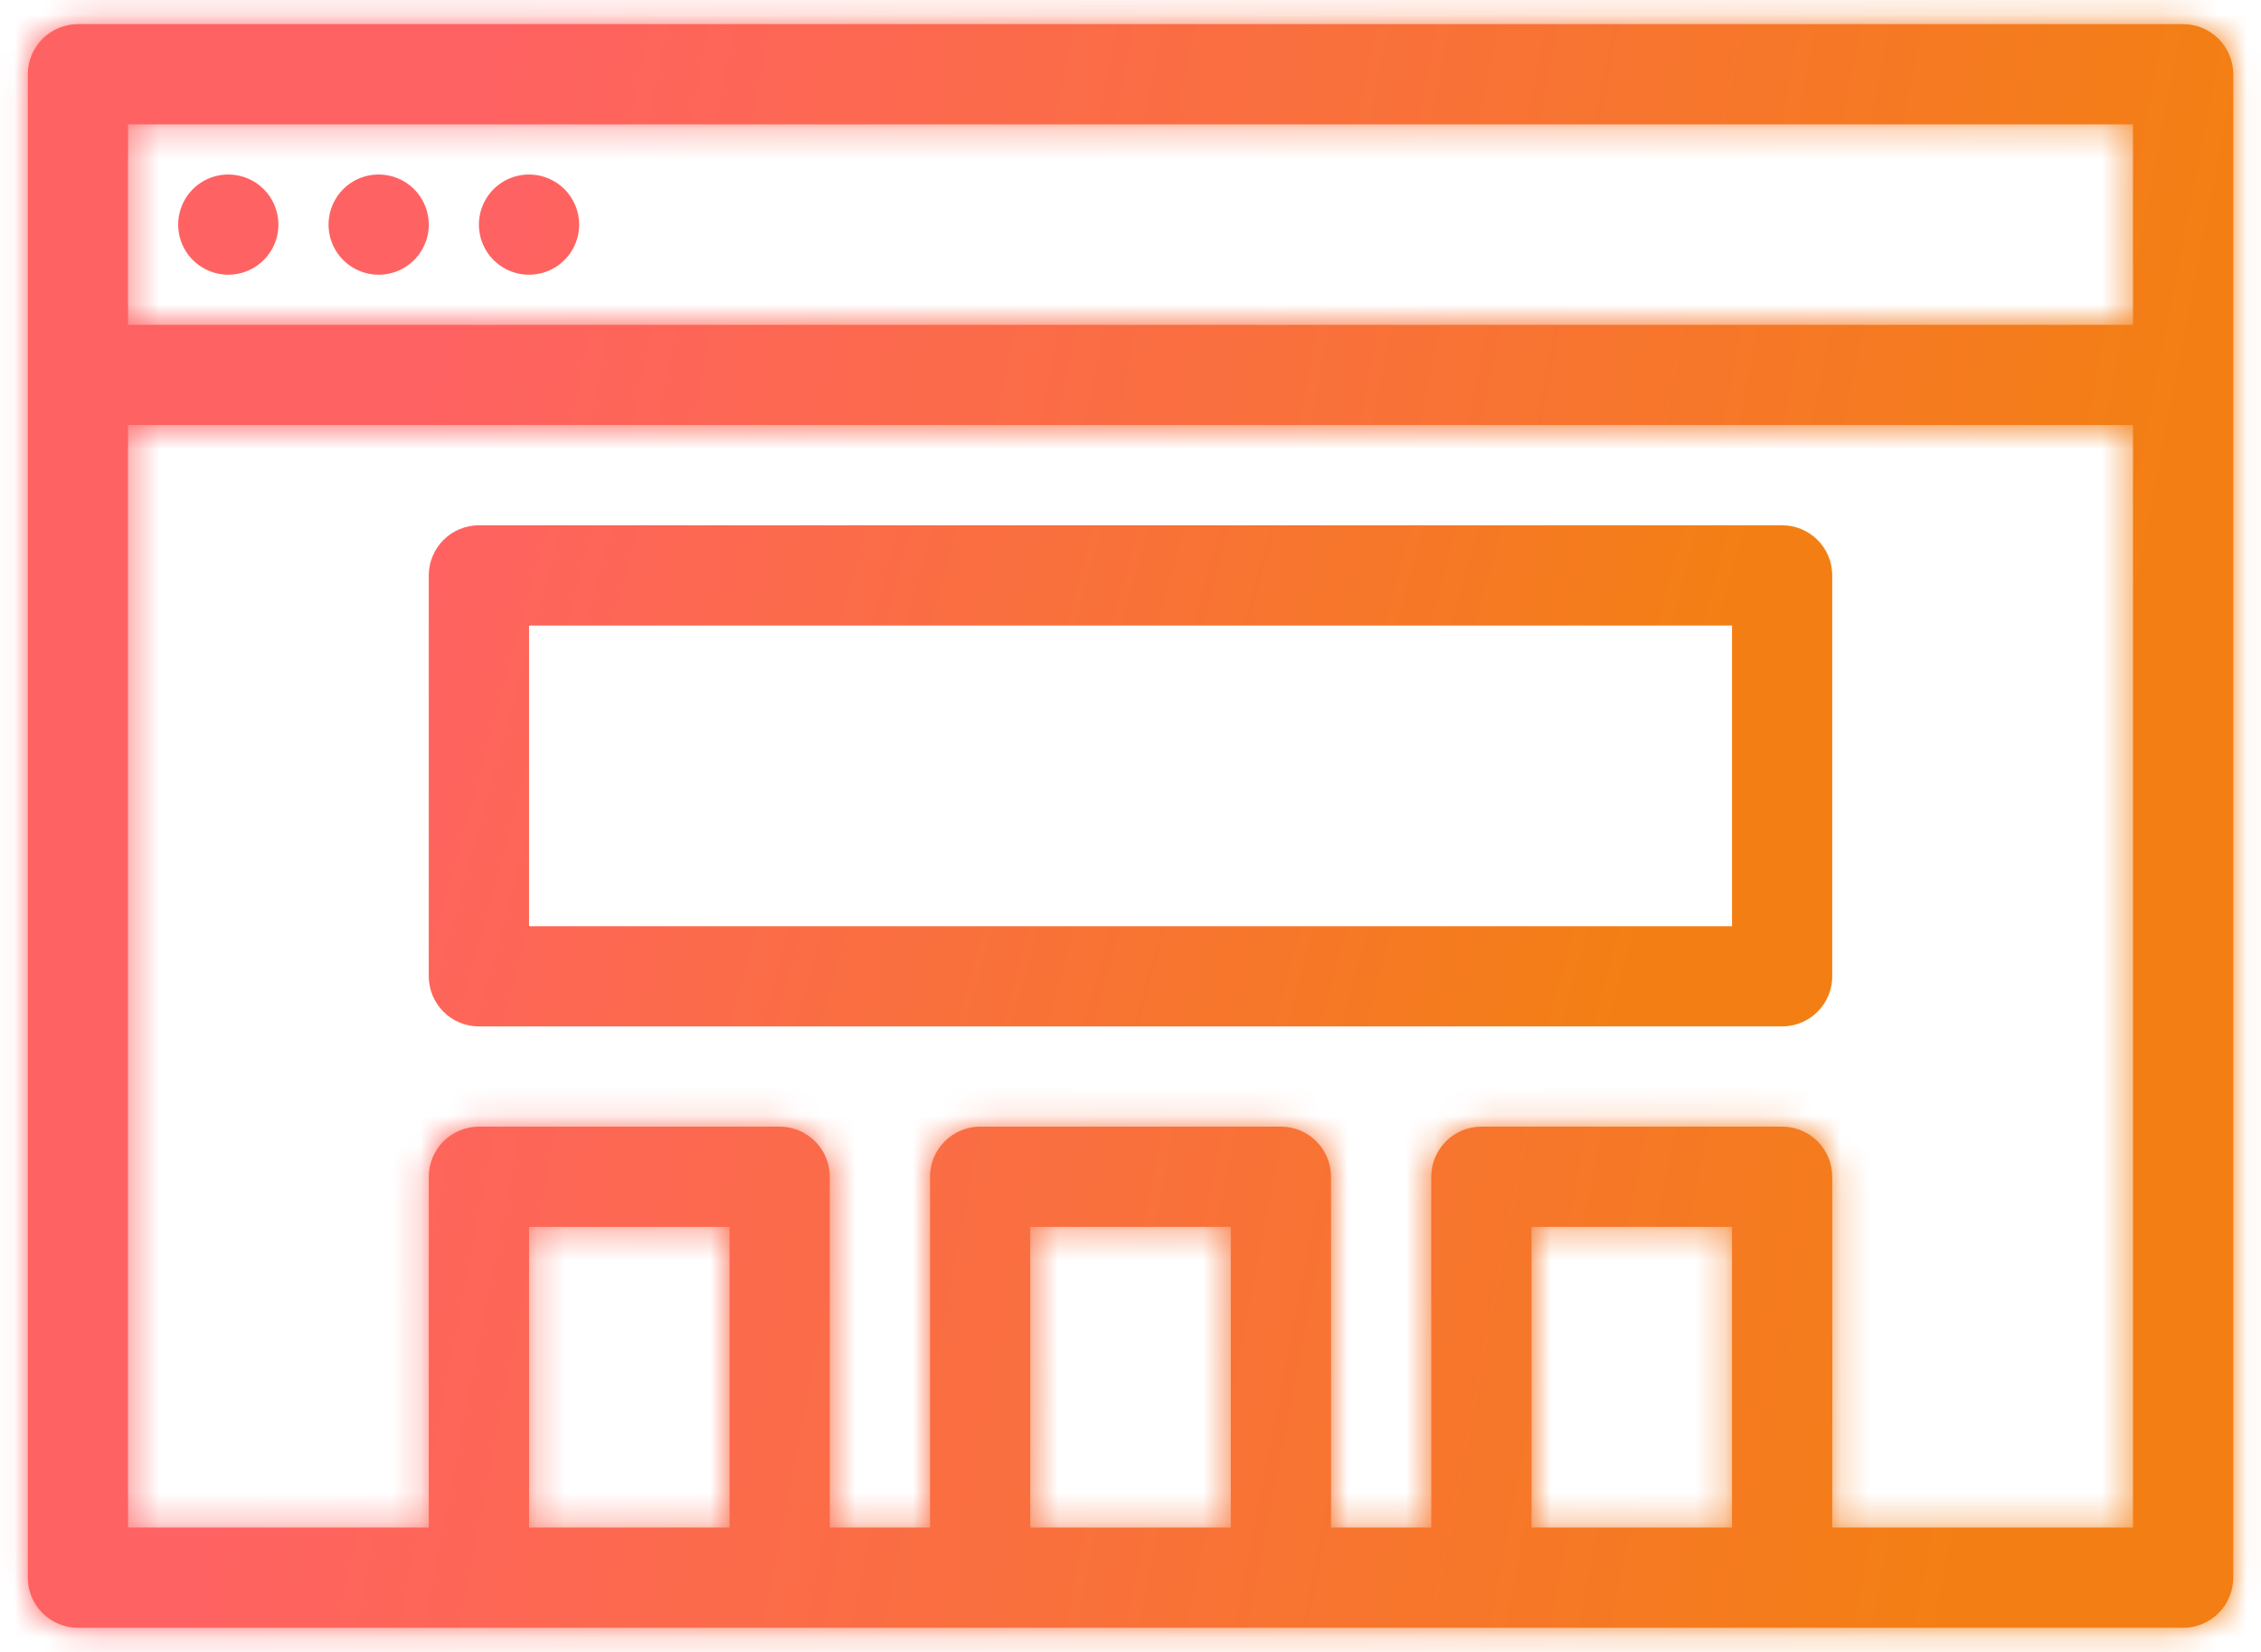 <svg width="78" height="57" viewBox="0 0 78 57" fill="none" xmlns="http://www.w3.org/2000/svg">
<mask id="path-1-inside-1_711_281" fill="white">
<path d="M75.313 0.833H2.688C2.23 0.833 1.79 1.016 1.465 1.34C1.141 1.664 0.959 2.104 0.959 2.563V54.438C0.959 54.896 1.141 55.336 1.465 55.66C1.79 55.985 2.23 56.167 2.688 56.167H75.313C75.772 56.167 76.212 55.985 76.536 55.66C76.86 55.336 77.042 54.896 77.042 54.438V2.563C77.042 2.104 76.86 1.664 76.536 1.34C76.212 1.016 75.772 0.833 75.313 0.833ZM4.417 4.292H73.584V11.209H4.417V4.292ZM18.251 52.709V42.334H25.167V52.709H18.251ZM35.542 52.709V42.334H42.459V52.709H35.542ZM52.834 52.709V42.334H59.751V52.709H52.834ZM73.584 52.709H63.209V40.604C63.209 40.146 63.027 39.706 62.703 39.382C62.378 39.057 61.938 38.875 61.48 38.875H51.105C50.646 38.875 50.206 39.057 49.882 39.382C49.558 39.706 49.376 40.146 49.376 40.604V52.709H45.917V40.604C45.917 40.146 45.735 39.706 45.411 39.382C45.087 39.057 44.647 38.875 44.188 38.875H33.813C33.355 38.875 32.915 39.057 32.59 39.382C32.266 39.706 32.084 40.146 32.084 40.604V52.709H28.626V40.604C28.626 40.146 28.444 39.706 28.119 39.382C27.795 39.057 27.355 38.875 26.896 38.875H16.521C16.063 38.875 15.623 39.057 15.299 39.382C14.975 39.706 14.792 40.146 14.792 40.604V52.709H4.417V14.667H73.584V52.709Z"/>
</mask>
<path d="M75.313 0.833H2.688C2.23 0.833 1.79 1.016 1.465 1.34C1.141 1.664 0.959 2.104 0.959 2.563V54.438C0.959 54.896 1.141 55.336 1.465 55.66C1.79 55.985 2.23 56.167 2.688 56.167H75.313C75.772 56.167 76.212 55.985 76.536 55.66C76.86 55.336 77.042 54.896 77.042 54.438V2.563C77.042 2.104 76.86 1.664 76.536 1.34C76.212 1.016 75.772 0.833 75.313 0.833ZM4.417 4.292H73.584V11.209H4.417V4.292ZM18.251 52.709V42.334H25.167V52.709H18.251ZM35.542 52.709V42.334H42.459V52.709H35.542ZM52.834 52.709V42.334H59.751V52.709H52.834ZM73.584 52.709H63.209V40.604C63.209 40.146 63.027 39.706 62.703 39.382C62.378 39.057 61.938 38.875 61.48 38.875H51.105C50.646 38.875 50.206 39.057 49.882 39.382C49.558 39.706 49.376 40.146 49.376 40.604V52.709H45.917V40.604C45.917 40.146 45.735 39.706 45.411 39.382C45.087 39.057 44.647 38.875 44.188 38.875H33.813C33.355 38.875 32.915 39.057 32.59 39.382C32.266 39.706 32.084 40.146 32.084 40.604V52.709H28.626V40.604C28.626 40.146 28.444 39.706 28.119 39.382C27.795 39.057 27.355 38.875 26.896 38.875H16.521C16.063 38.875 15.623 39.057 15.299 39.382C14.975 39.706 14.792 40.146 14.792 40.604V52.709H4.417V14.667H73.584V52.709Z" fill="url(#paint0_linear_711_281)"/>
<path d="M75.313 0.833V4.984V0.833ZM2.688 0.833V4.984V0.833ZM0.959 2.563H-3.191H0.959ZM0.959 54.438H-3.191H0.959ZM4.417 4.292V0.142H0.267V4.292H4.417ZM73.584 4.292H77.734V0.142H73.584V4.292ZM73.584 11.209V15.358H77.734V11.209H73.584ZM4.417 11.209H0.267V15.358H4.417V11.209ZM18.251 52.709H14.101V56.858H18.251V52.709ZM18.251 42.334V38.184H14.101V42.334H18.251ZM25.167 42.334H29.317V38.184H25.167V42.334ZM25.167 52.709V56.858H29.317V52.709H25.167ZM35.542 52.709H31.392V56.858H35.542V52.709ZM35.542 42.334V38.184H31.392V42.334H35.542ZM42.459 42.334H46.609V38.184H42.459V42.334ZM42.459 52.709V56.858H46.609V52.709H42.459ZM52.834 52.709H48.684V56.858H52.834V52.709ZM52.834 42.334V38.184H48.684V42.334H52.834ZM59.751 42.334H63.901V38.184H59.751V42.334ZM59.751 52.709V56.858H63.901V52.709H59.751ZM73.584 52.709V56.858H77.734V52.709H73.584ZM63.209 52.709H59.059V56.858H63.209V52.709ZM49.376 52.709V56.858H53.526V52.709H49.376ZM45.917 52.709H41.767V56.858H45.917V52.709ZM32.084 52.709V56.858H36.234V52.709H32.084ZM28.626 52.709H24.476V56.858H28.626V52.709ZM14.792 52.709V56.858H18.942V52.709H14.792ZM4.417 52.709H0.267V56.858H4.417V52.709ZM4.417 14.667V10.517H0.267V14.667H4.417ZM73.584 14.667H77.734V10.517H73.584V14.667ZM75.313 -3.317H2.688V4.984H75.313V-3.317ZM2.688 -3.317C1.129 -3.317 -0.366 -2.697 -1.469 -1.595L4.4 4.274C3.946 4.728 3.33 4.984 2.688 4.984V-3.317ZM-1.469 -1.595C-2.572 -0.492 -3.191 1.003 -3.191 2.563H5.109C5.109 3.205 4.854 3.82 4.4 4.274L-1.469 -1.595ZM-3.191 2.563V54.438H5.109V2.563H-3.191ZM-3.191 54.438C-3.191 55.997 -2.572 57.492 -1.469 58.595L4.4 52.726C4.854 53.18 5.109 53.796 5.109 54.438H-3.191ZM-1.469 58.595C-0.366 59.697 1.129 60.317 2.688 60.317V52.017C3.33 52.017 3.946 52.272 4.4 52.726L-1.469 58.595ZM2.688 60.317H75.313V52.017H2.688V60.317ZM75.313 60.317C76.872 60.317 78.368 59.697 79.47 58.595L73.601 52.726C74.055 52.272 74.671 52.017 75.313 52.017V60.317ZM79.47 58.595C80.573 57.492 81.192 55.997 81.192 54.438H72.892C72.892 53.796 73.147 53.18 73.601 52.726L79.47 58.595ZM81.192 54.438V2.563H72.892V54.438H81.192ZM81.192 2.563C81.192 1.003 80.573 -0.492 79.47 -1.595L73.601 4.274C73.147 3.82 72.892 3.205 72.892 2.563H81.192ZM79.47 -1.595C78.368 -2.697 76.872 -3.317 75.313 -3.317V4.984C74.671 4.984 74.055 4.728 73.601 4.274L79.47 -1.595ZM4.417 8.442H73.584V0.142H4.417V8.442ZM69.434 4.292V11.209H77.734V4.292H69.434ZM73.584 7.059H4.417V15.358H73.584V7.059ZM8.567 11.209V4.292H0.267V11.209H8.567ZM22.401 52.709V42.334H14.101V52.709H22.401ZM18.251 46.483H25.167V38.184H18.251V46.483ZM21.017 42.334V52.709H29.317V42.334H21.017ZM25.167 48.559H18.251V56.858H25.167V48.559ZM39.692 52.709V42.334H31.392V52.709H39.692ZM35.542 46.483H42.459V38.184H35.542V46.483ZM38.309 42.334V52.709H46.609V42.334H38.309ZM42.459 48.559H35.542V56.858H42.459V48.559ZM56.984 52.709V42.334H48.684V52.709H56.984ZM52.834 46.483H59.751V38.184H52.834V46.483ZM55.601 42.334V52.709H63.901V42.334H55.601ZM59.751 48.559H52.834V56.858H59.751V48.559ZM73.584 48.559H63.209V56.858H73.584V48.559ZM67.359 52.709V40.604H59.059V52.709H67.359ZM67.359 40.604C67.359 39.045 66.74 37.55 65.637 36.447L59.768 42.316C59.314 41.862 59.059 41.246 59.059 40.604H67.359ZM65.637 36.447C64.534 35.345 63.039 34.725 61.48 34.725V43.025C60.838 43.025 60.222 42.77 59.768 42.316L65.637 36.447ZM61.48 34.725H51.105V43.025H61.48V34.725ZM51.105 34.725C49.546 34.725 48.05 35.345 46.948 36.447L52.817 42.316C52.363 42.77 51.747 43.025 51.105 43.025V34.725ZM46.948 36.447C45.845 37.55 45.226 39.045 45.226 40.604H53.526C53.526 41.246 53.271 41.862 52.817 42.316L46.948 36.447ZM45.226 40.604V52.709H53.526V40.604H45.226ZM49.376 48.559H45.917V56.858H49.376V48.559ZM50.067 52.709V40.604H41.767V52.709H50.067ZM50.067 40.604C50.067 39.045 49.448 37.55 48.345 36.447L42.476 42.316C42.022 41.862 41.767 41.246 41.767 40.604H50.067ZM48.345 36.447C47.243 35.345 45.747 34.725 44.188 34.725V43.025C43.546 43.025 42.93 42.77 42.476 42.316L48.345 36.447ZM44.188 34.725H33.813V43.025H44.188V34.725ZM33.813 34.725C32.254 34.725 30.759 35.345 29.656 36.447L35.525 42.316C35.071 42.77 34.455 43.025 33.813 43.025V34.725ZM29.656 36.447C28.553 37.55 27.934 39.045 27.934 40.604H36.234C36.234 41.246 35.979 41.862 35.525 42.316L29.656 36.447ZM27.934 40.604V52.709H36.234V40.604H27.934ZM32.084 48.559H28.626V56.858H32.084V48.559ZM32.776 52.709V40.604H24.476V52.709H32.776ZM32.776 40.604C32.776 39.045 32.156 37.55 31.054 36.447L25.185 42.316C24.731 41.862 24.476 41.246 24.476 40.604H32.776ZM31.054 36.447C29.951 35.345 28.456 34.725 26.896 34.725V43.025C26.254 43.025 25.639 42.77 25.185 42.316L31.054 36.447ZM26.896 34.725H16.521V43.025H26.896V34.725ZM16.521 34.725C14.962 34.725 13.467 35.345 12.364 36.447L18.233 42.316C17.779 42.77 17.163 43.025 16.521 43.025V34.725ZM12.364 36.447C11.262 37.55 10.642 39.045 10.642 40.604H18.942C18.942 41.246 18.687 41.862 18.233 42.316L12.364 36.447ZM10.642 40.604V52.709H18.942V40.604H10.642ZM14.792 48.559H4.417V56.858H14.792V48.559ZM8.567 52.709V14.667H0.267V52.709H8.567ZM4.417 18.817H73.584V10.517H4.417V18.817ZM69.434 14.667V52.709H77.734V14.667H69.434Z" fill="url(#paint1_linear_711_281)" mask="url(#path-1-inside-1_711_281)"/>
<path d="M7.876 6.021C7.534 6.021 7.199 6.122 6.915 6.312C6.631 6.502 6.409 6.772 6.278 7.088C6.147 7.404 6.113 7.752 6.18 8.088C6.246 8.423 6.411 8.731 6.653 8.973C6.895 9.215 7.203 9.379 7.538 9.446C7.874 9.513 8.221 9.479 8.537 9.348C8.853 9.217 9.123 8.995 9.313 8.711C9.503 8.426 9.605 8.092 9.605 7.75C9.605 7.292 9.423 6.852 9.098 6.527C8.774 6.203 8.334 6.021 7.876 6.021ZM13.063 6.021C12.721 6.021 12.387 6.122 12.102 6.312C11.818 6.502 11.597 6.772 11.466 7.088C11.335 7.404 11.3 7.752 11.367 8.088C11.434 8.423 11.599 8.731 11.84 8.973C12.082 9.215 12.39 9.379 12.726 9.446C13.061 9.513 13.409 9.479 13.725 9.348C14.041 9.217 14.311 8.995 14.501 8.711C14.691 8.426 14.792 8.092 14.792 7.75C14.792 7.292 14.61 6.852 14.286 6.527C13.962 6.203 13.522 6.021 13.063 6.021ZM18.251 6.021C17.909 6.021 17.574 6.122 17.29 6.312C17.006 6.502 16.784 6.772 16.653 7.088C16.522 7.404 16.488 7.752 16.555 8.088C16.621 8.423 16.786 8.731 17.028 8.973C17.27 9.215 17.578 9.379 17.913 9.446C18.249 9.513 18.596 9.479 18.912 9.348C19.228 9.217 19.498 8.995 19.688 8.711C19.878 8.426 19.98 8.092 19.98 7.75C19.98 7.292 19.798 6.852 19.473 6.527C19.149 6.203 18.709 6.021 18.251 6.021ZM16.521 35.417H61.48C61.938 35.417 62.378 35.235 62.703 34.91C63.027 34.586 63.209 34.146 63.209 33.688V19.854C63.209 19.396 63.027 18.956 62.703 18.632C62.378 18.307 61.938 18.125 61.48 18.125H16.521C16.063 18.125 15.623 18.307 15.299 18.632C14.975 18.956 14.792 19.396 14.792 19.854V33.688C14.792 34.146 14.975 34.586 15.299 34.91C15.623 35.235 16.063 35.417 16.521 35.417ZM18.251 21.584H59.751V31.959H18.251V21.584Z" fill="url(#paint2_linear_711_281)"/>
<defs>
<linearGradient id="paint0_linear_711_281" x1="14.4" y1="15.144" x2="72.839" y2="26.482" gradientUnits="userSpaceOnUse">
<stop stop-color="#FF6262"/>
<stop offset="1" stop-color="#F37F14"/>
</linearGradient>
<linearGradient id="paint1_linear_711_281" x1="14.4" y1="15.144" x2="72.839" y2="26.482" gradientUnits="userSpaceOnUse">
<stop stop-color="#FF6262"/>
<stop offset="1" stop-color="#F37F14"/>
</linearGradient>
<linearGradient id="paint2_linear_711_281" x1="16.227" y1="13.623" x2="58.532" y2="25.211" gradientUnits="userSpaceOnUse">
<stop stop-color="#FF6262"/>
<stop offset="1" stop-color="#F37F14"/>
</linearGradient>
</defs>
</svg>

